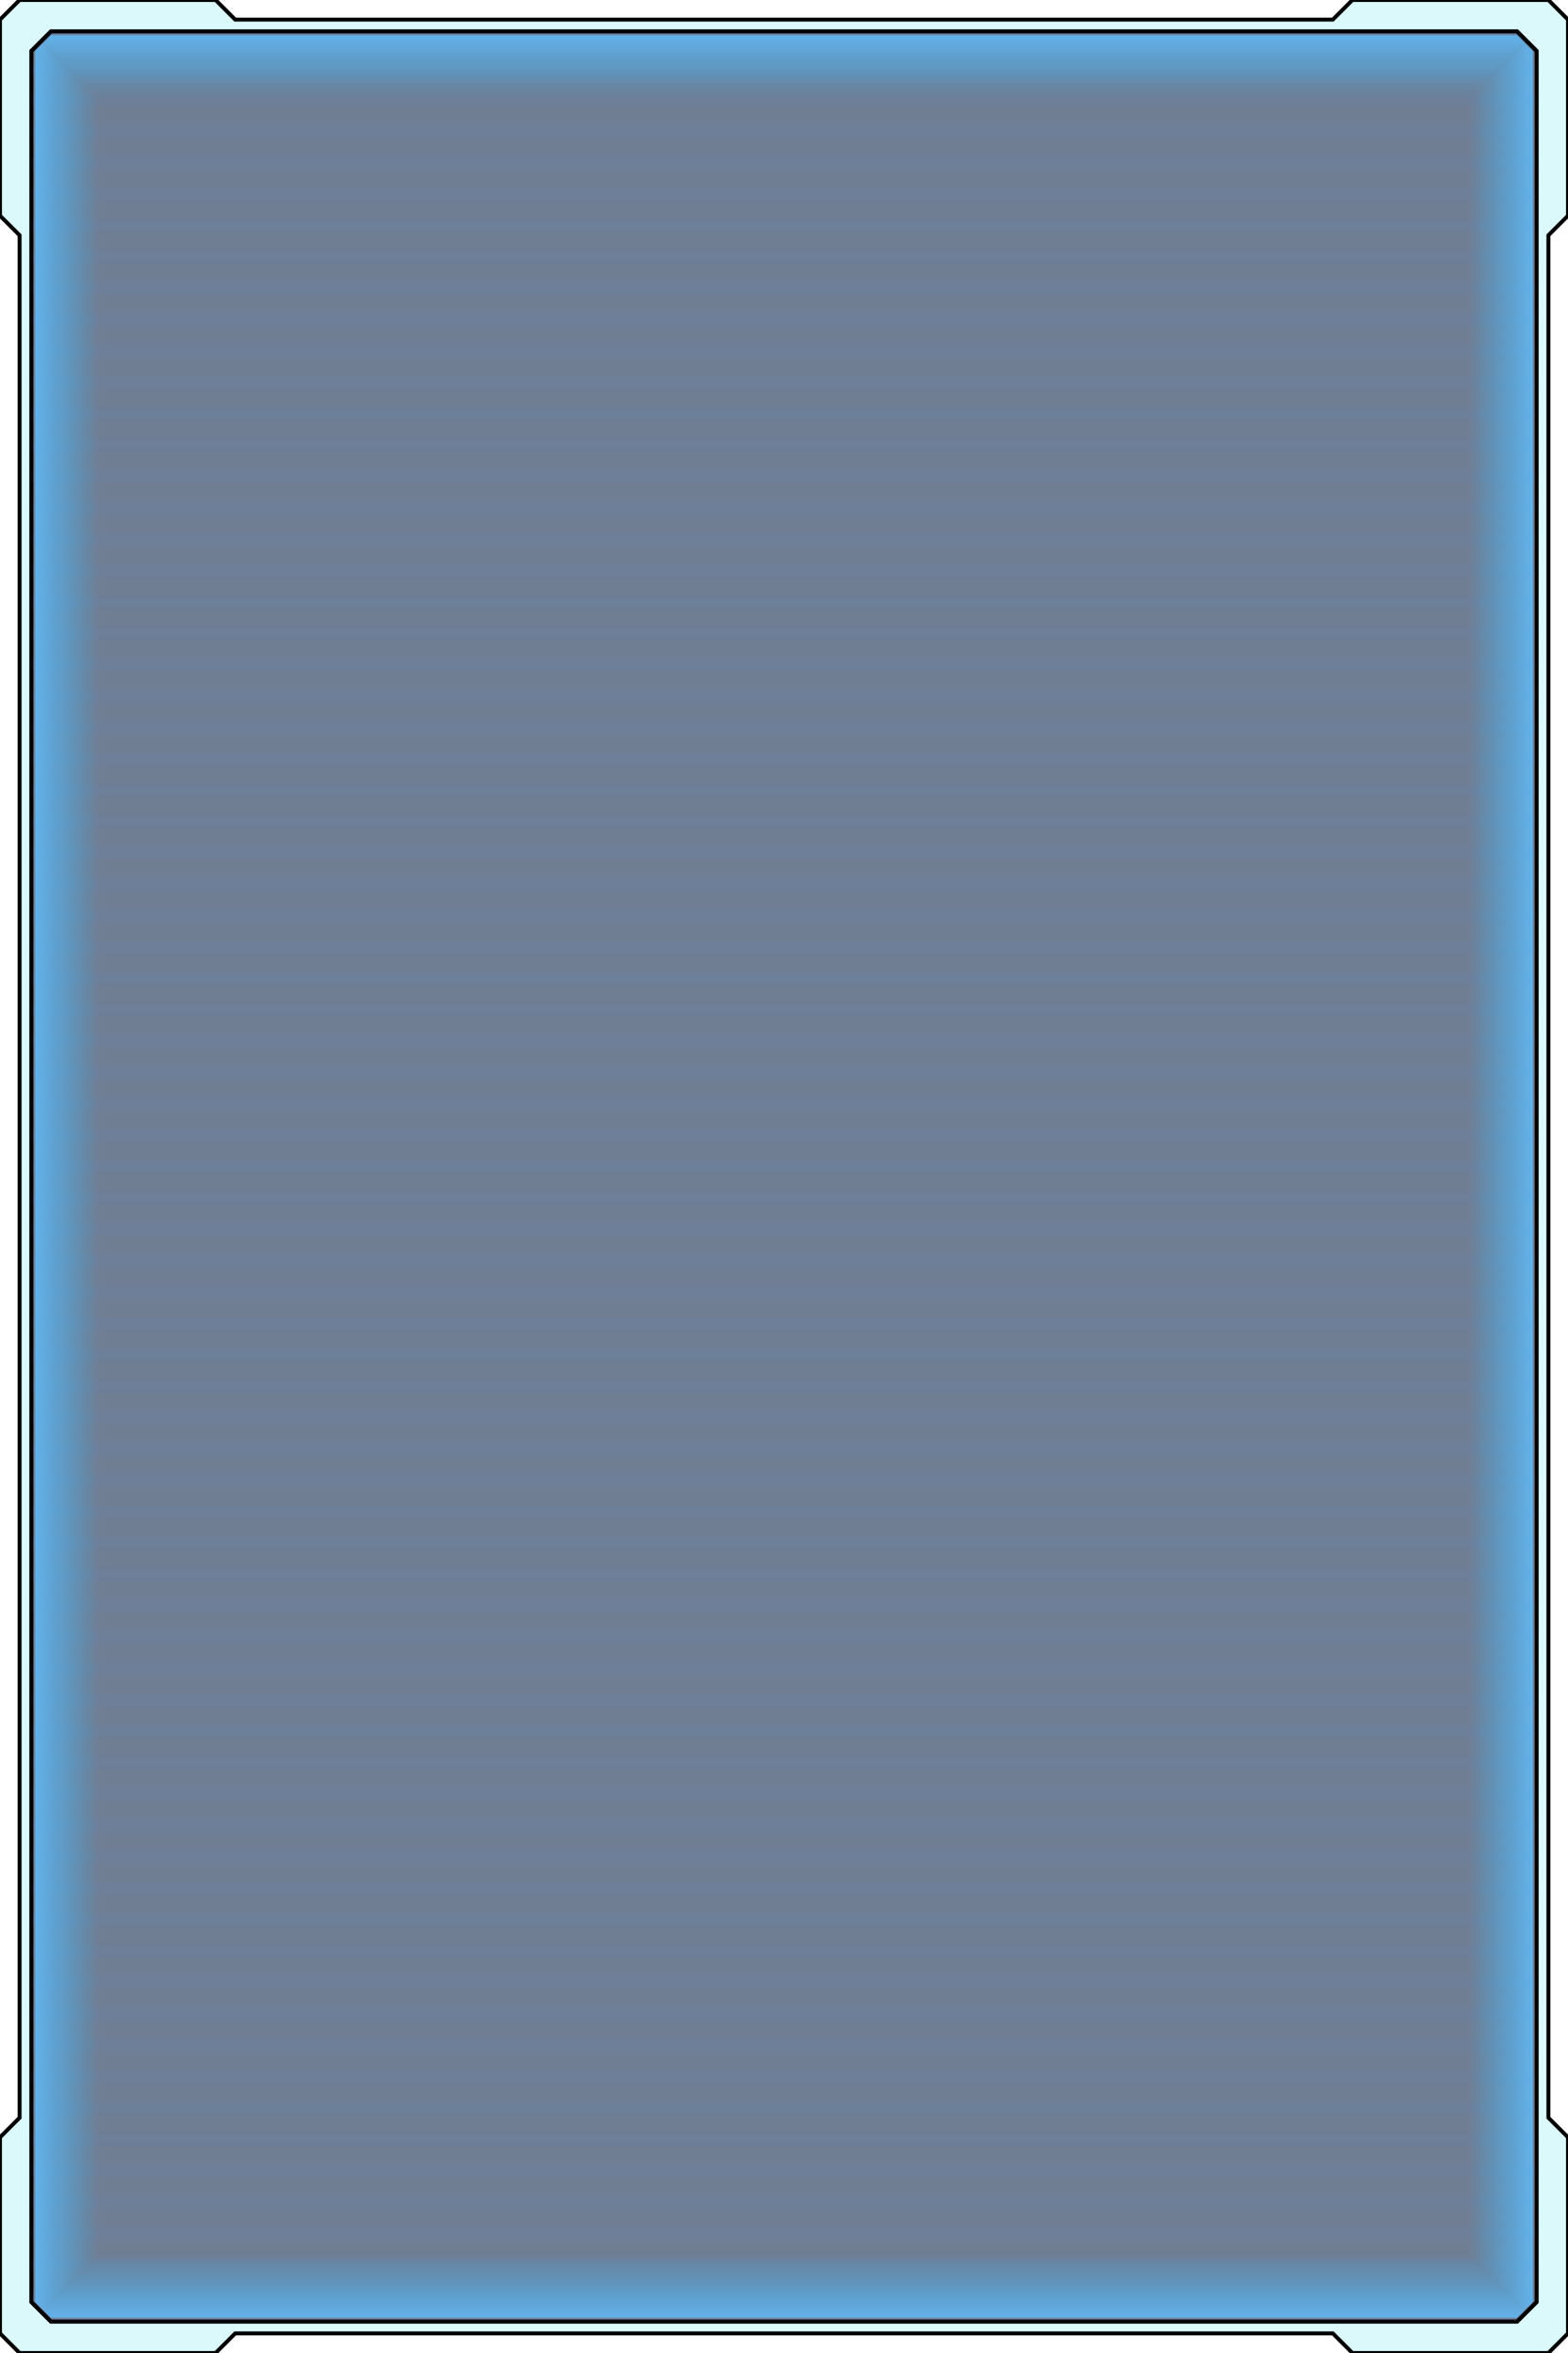 <svg width="400" height="600" xmlns="http://www.w3.org/2000/svg">
  <defs>
    <filter id="glow" filterUnits="userSpaceOnUse" x="-10" y="-10" width="410" height="70">
        <feGaussianBlur in="SourceGraphic" stdDeviation="1" result="blur"/>
        <feMerge>
          <feMergeNode in="blur"/>
          <feMergeNode in="SourceGraphic"/>
        </feMerge>
    </filter>

    <clipPath id="dark-blue-clip">
        <polygon points="13 8 387 8 392 13 392 587 387 592 13 592 8 587 8 13"/>
    </clipPath>

    <!-- Scanline animation -->
    <pattern id="scanline-pattern" patternUnits="userSpaceOnUse" width="384" height="8" patternTransform="translate(8,8)">
        <line x1="0" y1="0" x2="384" y2="0" stroke="#2B94FF" stroke-width="6" stroke-opacity="0.05" filter="url(#glow)" />
        <animateTransform attributeName="patternTransform" type="translate" from="0,0" to="0,8" dur="1s" repeatCount="indefinite"/>
    </pattern>

    <!-- Inner Glow Gradients -->
    <!-- Top: fade down -->
    <linearGradient id="glow-top" x1="0%" y1="0%" x2="0%" y2="60%">
        <stop offset="0%" stop-color="#60BEFF" stop-opacity="0.8"/>
        <stop offset="100%" stop-color="#33BBFF" stop-opacity="0.0"/>
    </linearGradient>

    <!-- Right: fade left -->
    <linearGradient id="glow-right" x1="100%" y1="0%" x2="40%" y2="0%">
        <stop offset="0%" stop-color="#60BEFF" stop-opacity="0.8"/>
        <stop offset="100%" stop-color="#33BBFF" stop-opacity="0.0"/>
    </linearGradient>

    <!-- Bottom: fade up -->
    <linearGradient id="glow-bottom" x1="0%" y1="100%" x2="0%" y2="40%">
        <stop offset="0%" stop-color="#60BEFF" stop-opacity="0.8"/>
        <stop offset="100%" stop-color="#33BBFF" stop-opacity="0.0"/>
    </linearGradient>

    <!-- Left: fade right -->
    <linearGradient id="glow-left" x1="0%" y1="0%" x2="60%" y2="0%">
        <stop offset="0%" stop-color="#60BEFF" stop-opacity="0.8"/>
        <stop offset="100%" stop-color="#33BBFF" stop-opacity="0.0"/>
    </linearGradient>
  </defs>

  <!-- Cyan border -->
  <path d="M5 0 L55 0 L60 5 L340 5 L345 0 L395 0 L400 5 L400 55 L395 60 L395 540 L400 545 L400 595 L395 600 L345 600 L340 595 L60 595 L55 600 L5 600 L0 595 L0 545 L5 540 L5 60 L0 55 L0 5 Z
           M13 8 L387 8 L392 13 L392 587 L387 592 L13 592 L8 587 L8 13 Z"
        fill="#DBF9FB"
        stroke="#000000"
        stroke-width="1"
        stroke-opacity="1"
        stroke-linejoin="miter"
        fill-rule="evenodd" />

  <!-- Dark blue background -->
  <polygon points="13 8 387 8 392 13 392 587 387 592 13 592 8 587 8 13"
           fill="#11294D"
           fill-opacity="0.6"
           stroke="#000000"
           stroke-width="1"
           stroke-linejoin="miter" />

  <!-- Scanline overlay -->
  <rect x="8" y="8" width="384" height="584" fill="url(#scanline-pattern)" clip-path="url(#dark-blue-clip)" />

  <!-- Inner Glow: Top edge -->
  <polygon points="11 11 13 9 387 9 389 11 364 36 36 36" fill="url(#glow-top)" />

  <!-- Inner Glow: Right edge -->
  <polygon points="389 11 391 13 391 587 389 589 364 564 364 36" fill="url(#glow-right)" />

  <!-- Inner Glow: Bottom edge -->
  <polygon points="389 589 387 591 13 591 11 589 36 564 364 564" fill="url(#glow-bottom)" />

  <!-- Inner Glow: Left edge -->
  <polygon points="11 589 9 587 9 13 11 11 36 36 36 564" fill="url(#glow-left)" />
</svg>